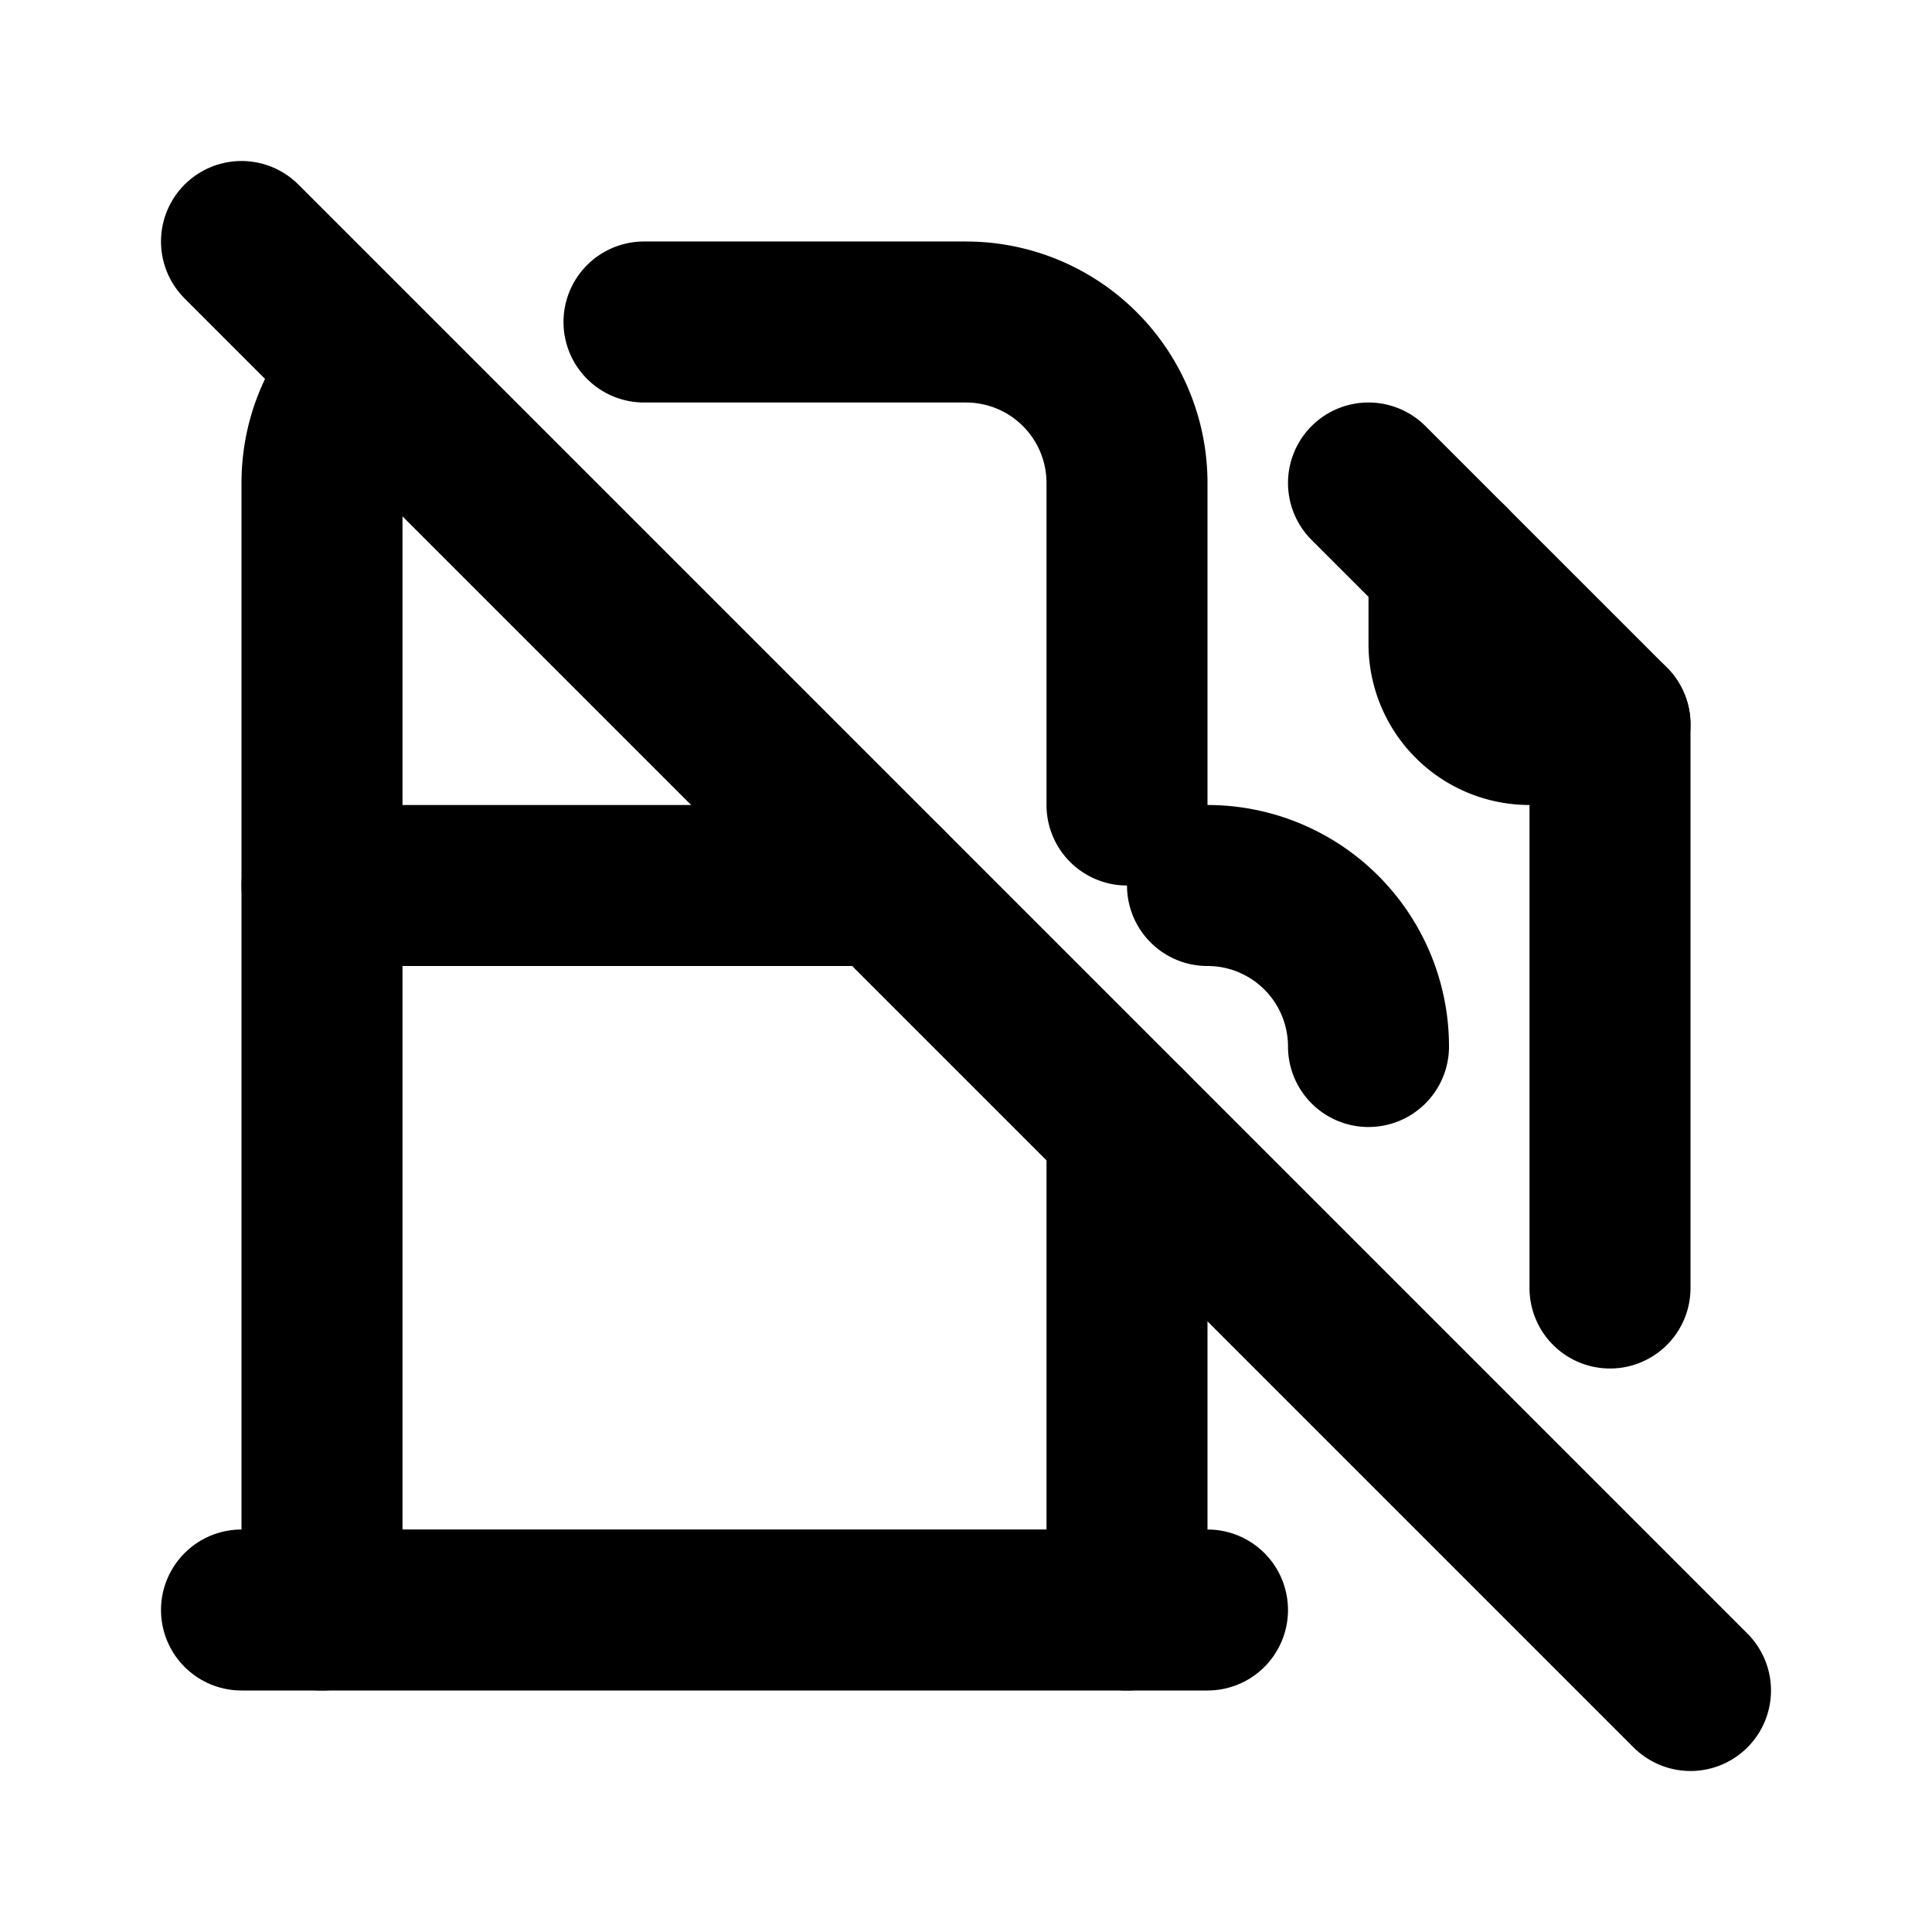 <svg
  xmlns="http://www.w3.org/2000/svg"
  width="24"
  height="24"
  viewBox="0 0 24 24"
  fill="none"
  stroke="currentColor"
  stroke-width="2"
  stroke-linecap="round"
  stroke-linejoin="round"
  class="icon icon-tabler icons-tabler-outline icon-tabler-gas-station-off"
>
  <path stroke="none" d="M0 0h24v24H0z" fill="none"/>
  <path d="M15 11a2 2 0 0 1 2 2m3 3v-7l-3 -3" />
  <path d="M4 20v-14c0 -.548 .22 -1.044 .577 -1.405m3.423 -.595h4a2 2 0 0 1 2 2v4m0 4v6" />
  <path d="M3 20h12" />
  <path d="M18 7v1a1 1 0 0 0 1 1h1" />
  <path d="M4 11h7" />
  <path d="M3 3l18 18" />
</svg>